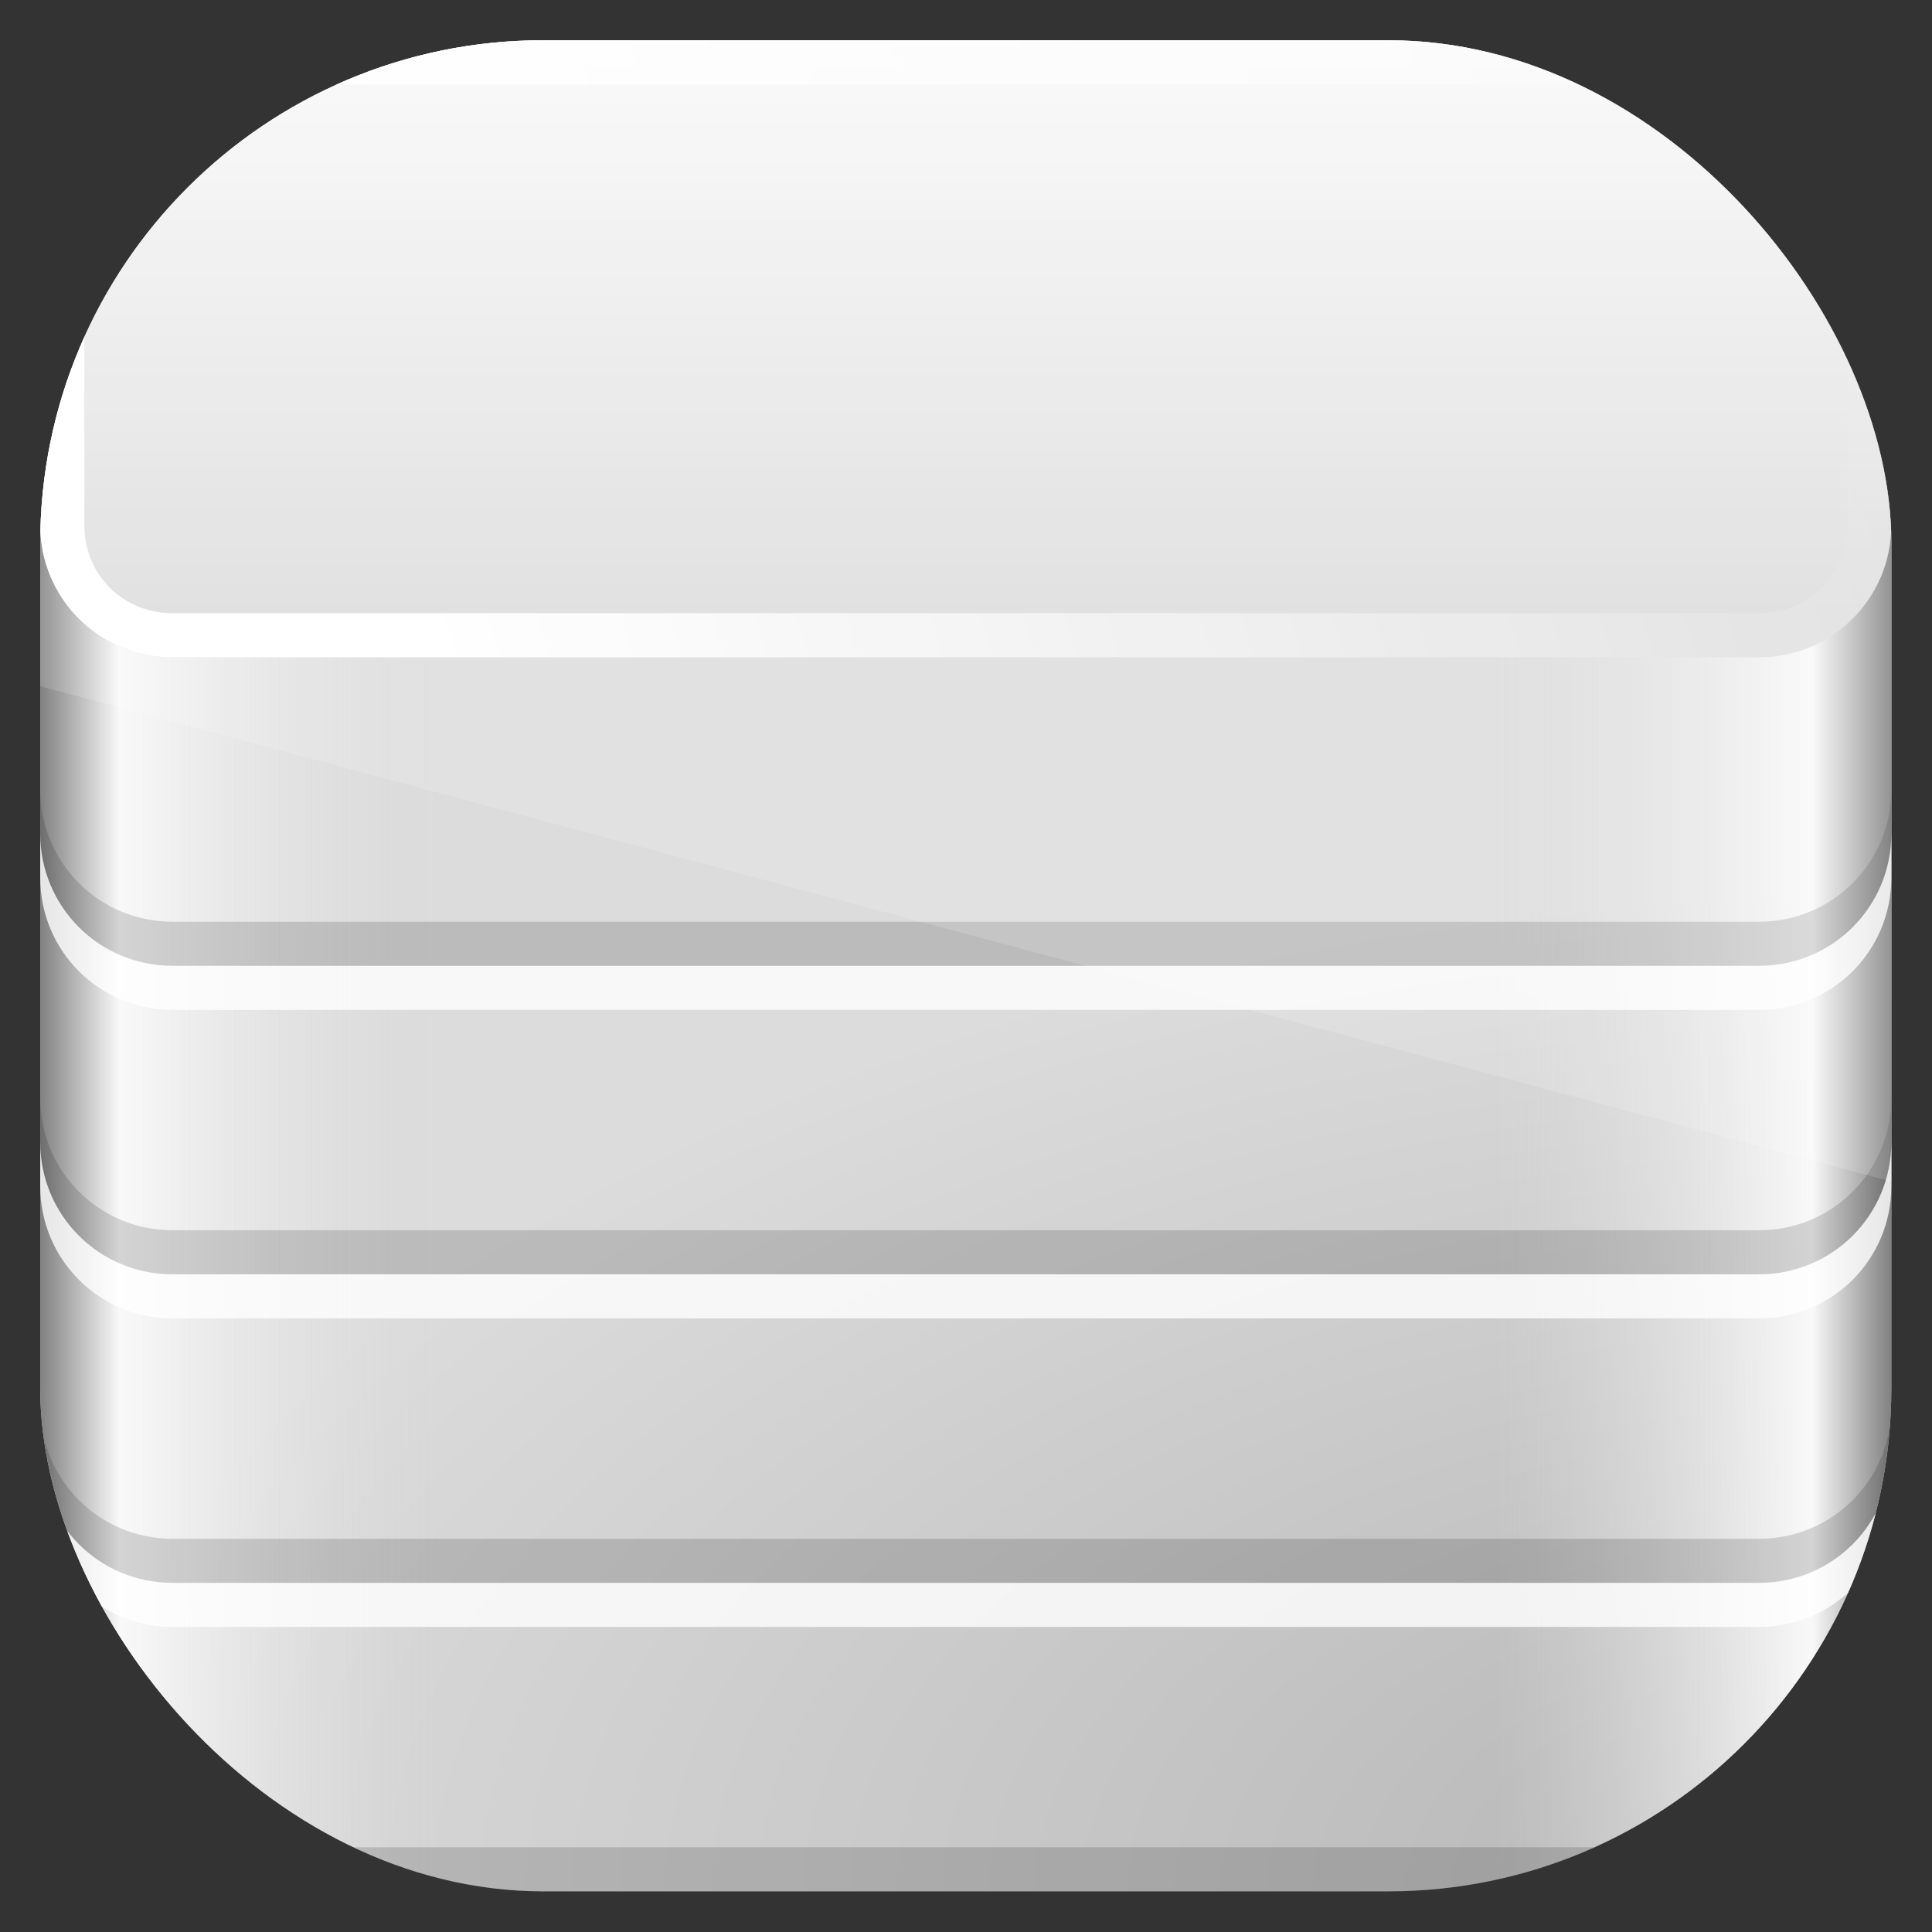 <?xml version="1.0" encoding="UTF-8" standalone="no"?>
<!-- Created with Inkscape (http://www.inkscape.org/) -->
<svg id="svg11037" xmlns:rdf="http://www.w3.org/1999/02/22-rdf-syntax-ns#" xmlns="http://www.w3.org/2000/svg" height="96" width="96" version="1.1" xmlns:cc="http://creativecommons.org/ns#" xmlns:xlink="http://www.w3.org/1999/xlink" xmlns:dc="http://purl.org/dc/elements/1.1/">
 <rect width="100%" height="100%" fill="#333333" stroke="none"/>
 <defs id="defs11039">
  <linearGradient id="linearGradient3236">
   <stop id="stop3238" style="stop-color:#818181" offset="0"/>
   <stop id="stop3242" style="stop-color:#f9f9f9" offset=".2"/>
   <stop id="stop3240" style="stop-color:#dcdcdc;stop-opacity:0" offset="1"/>
  </linearGradient>
  <radialGradient id="radialGradient3213" gradientUnits="userSpaceOnUse" cy="90" cx="90" gradientTransform="matrix(0 -1.085 2 0 -90 187.65)" r="42">
   <stop id="stop3702" style="stop-color:#b4b4b4" offset="0"/>
   <stop id="stop3704" style="stop-color:#dcdcdc" offset="1"/>
  </radialGradient>
  <linearGradient id="linearGradient3215" x1="6" xlink:href="#linearGradient3236" gradientUnits="userSpaceOnUse" x2="24" y1="73" y2="73"/>
  <linearGradient id="linearGradient3217" x1="6" xlink:href="#linearGradient3236" gradientUnits="userSpaceOnUse" y1="73" gradientTransform="matrix(-1,0,0,1,96,0)" x2="24" y2="73"/>
  <linearGradient id="linearGradient3219" y2="5.833" gradientUnits="userSpaceOnUse" y1="32.03" x2="38.748" x1="38.748">
   <stop id="stop3201" style="stop-color:#dcdcdc" offset="0"/>
   <stop id="stop3203" style="stop-color:#fafafa" offset="1"/>
  </linearGradient>
  <linearGradient id="linearGradient3221" y2="14" gradientUnits="userSpaceOnUse" y1="34" x2="88" x1="24">
   <stop id="stop3739" style="stop-color:#fff" offset="0"/>
   <stop id="stop3741" style="stop-color:#fff;stop-opacity:0" offset="1"/>
  </linearGradient>
  <clipPath id="clipPath3223" clipPathUnits="userSpaceOnUse">
   <rect id="rect3225" style="fill:url(#linearGradient3227)" rx="22.826" ry="22.826" height="84" width="84" y="6" x="6"/>
  </clipPath>
  <linearGradient id="linearGradient3227" x1="48" gradientUnits="userSpaceOnUse" y1="962.62" gradientTransform="matrix(1.05 0 0 1.05 -2.4 -1006.6)" x2="48" y2="1046.1">
   <stop id="stop3797" style="stop-color:#13a6fd" offset="0"/>
   <stop id="stop3799" style="stop-color:#2975b6" offset="1"/>
  </linearGradient>
  <clipPath id="clipPath3009" clipPathUnits="userSpaceOnUse">
   <path id="path3011" style="opacity:.15;fill:#fff" d="m-2 956.36h-96v33.562l96 25.687v-59.25z"/>
  </clipPath>
 </defs>
 <g id="layer1" transform="translate(0 -956.36)">
  <g id="g3156" transform="matrix(1.095 0 0 1.095 -4.571 951.79)" clip-path="url(#clipPath3223)">
   <rect id="rect2419" style="fill:url(#radialGradient3213)" rx="6" ry="6" height="84" width="84" y="6" x="6"/>
   <path id="rect3222" style="fill:url(#linearGradient3215)" d="m6 26v58c0 3.324 2.676 6 6 6h12v-64h-18z"/>
   <path id="path3244" style="fill:url(#linearGradient3217)" d="m90 26v58c0 3.324-2.676 6-6 6h-12v-64h18z"/>
   <path id="rect2412" style="opacity:.15" d="m6 82v2c0 3.324 2.676 6 6 6h72c3.324 0 6-2.676 6-6v-2c0 3.324-2.676 6-6 6h-72c-3.324 0-6-2.676-6-6z"/>
   <g id="g3687" transform="translate(0,-2)">
    <path id="path3187" style="opacity:.8;fill:#fff" d="m6 58v2c0 3.324 2.676 6 6 6h72c3.324 0 6-2.676 6-6v-2c0 3.324-2.676 6-6 6h-72c-3.324 0-6-2.676-6-6z"/>
    <path id="path3189" style="opacity:.15" d="m6 56v2c0 3.324 2.676 6 6 6h72c3.324 0 6-2.676 6-6v-2c0 3.324-2.676 6-6 6h-72c-3.324 0-6-2.676-6-6z"/>
   </g>
   <g id="g3691">
    <path id="path3191" style="opacity:.8;fill:#fff" d="m6 42v2c0 3.324 2.676 6 6 6h72c3.324 0 6-2.676 6-6v-2c0 3.324-2.676 6-6 6h-72c-3.324 0-6-2.676-6-6z"/>
    <path id="path3193" style="opacity:.15" d="m6 40v2c0 3.324 2.676 6 6 6h72c3.324 0 6-2.676 6-6v-2c0 3.324-2.676 6-6 6h-72c-3.324 0-6-2.676-6-6z"/>
   </g>
   <path id="rect3195" style="fill:url(#linearGradient3219)" d="m12 6h72c3.324 0 6 2.676 6 6v16c0 3.324-2.676 6-6 6h-72c-3.324 0-6-2.676-6-6v-16c0-3.324 2.676-6 6-6z"/>
   <path id="rect3207" style="fill:url(#linearGradient3221)" d="m12 6c-3.324 0-6 2.676-6 6v16c0 3.324 2.676 6 6 6h72c3.324 0 6-2.676 6-6v-16c0-3.324-2.676-6-6-6h-72zm0 2h72c2.246 0 4 1.754 4 4v16c0 2.246-1.754 4-4 4h-72c-2.246 0-4-1.754-4-4v-16c0-2.246 1.754-4 4-4z"/>
   <g id="g3695" transform="translate(0,12)">
    <path id="path3697" style="opacity:.8;fill:#fff" d="m6 58v2c0 3.324 2.676 6 6 6h72c3.324 0 6-2.676 6-6v-2c0 3.324-2.676 6-6 6h-72c-3.324 0-6-2.676-6-6z"/>
    <path id="path3699" style="opacity:.15" d="m6 56v2c0 3.324 2.676 6 6 6h72c3.324 0 6-2.676 6-6v-2c0 3.324-2.676 6-6 6h-72c-3.324 0-6-2.676-6-6z"/>
   </g>
  </g>
  <rect id="rect3003" style="opacity:.15;fill:#fff" clip-path="url(#clipPath3009)" rx="25" ry="25" transform="translate(98 3.8281e-7)" width="92" y="958.36" x="-96" height="92"/>
 </g>
</svg>

